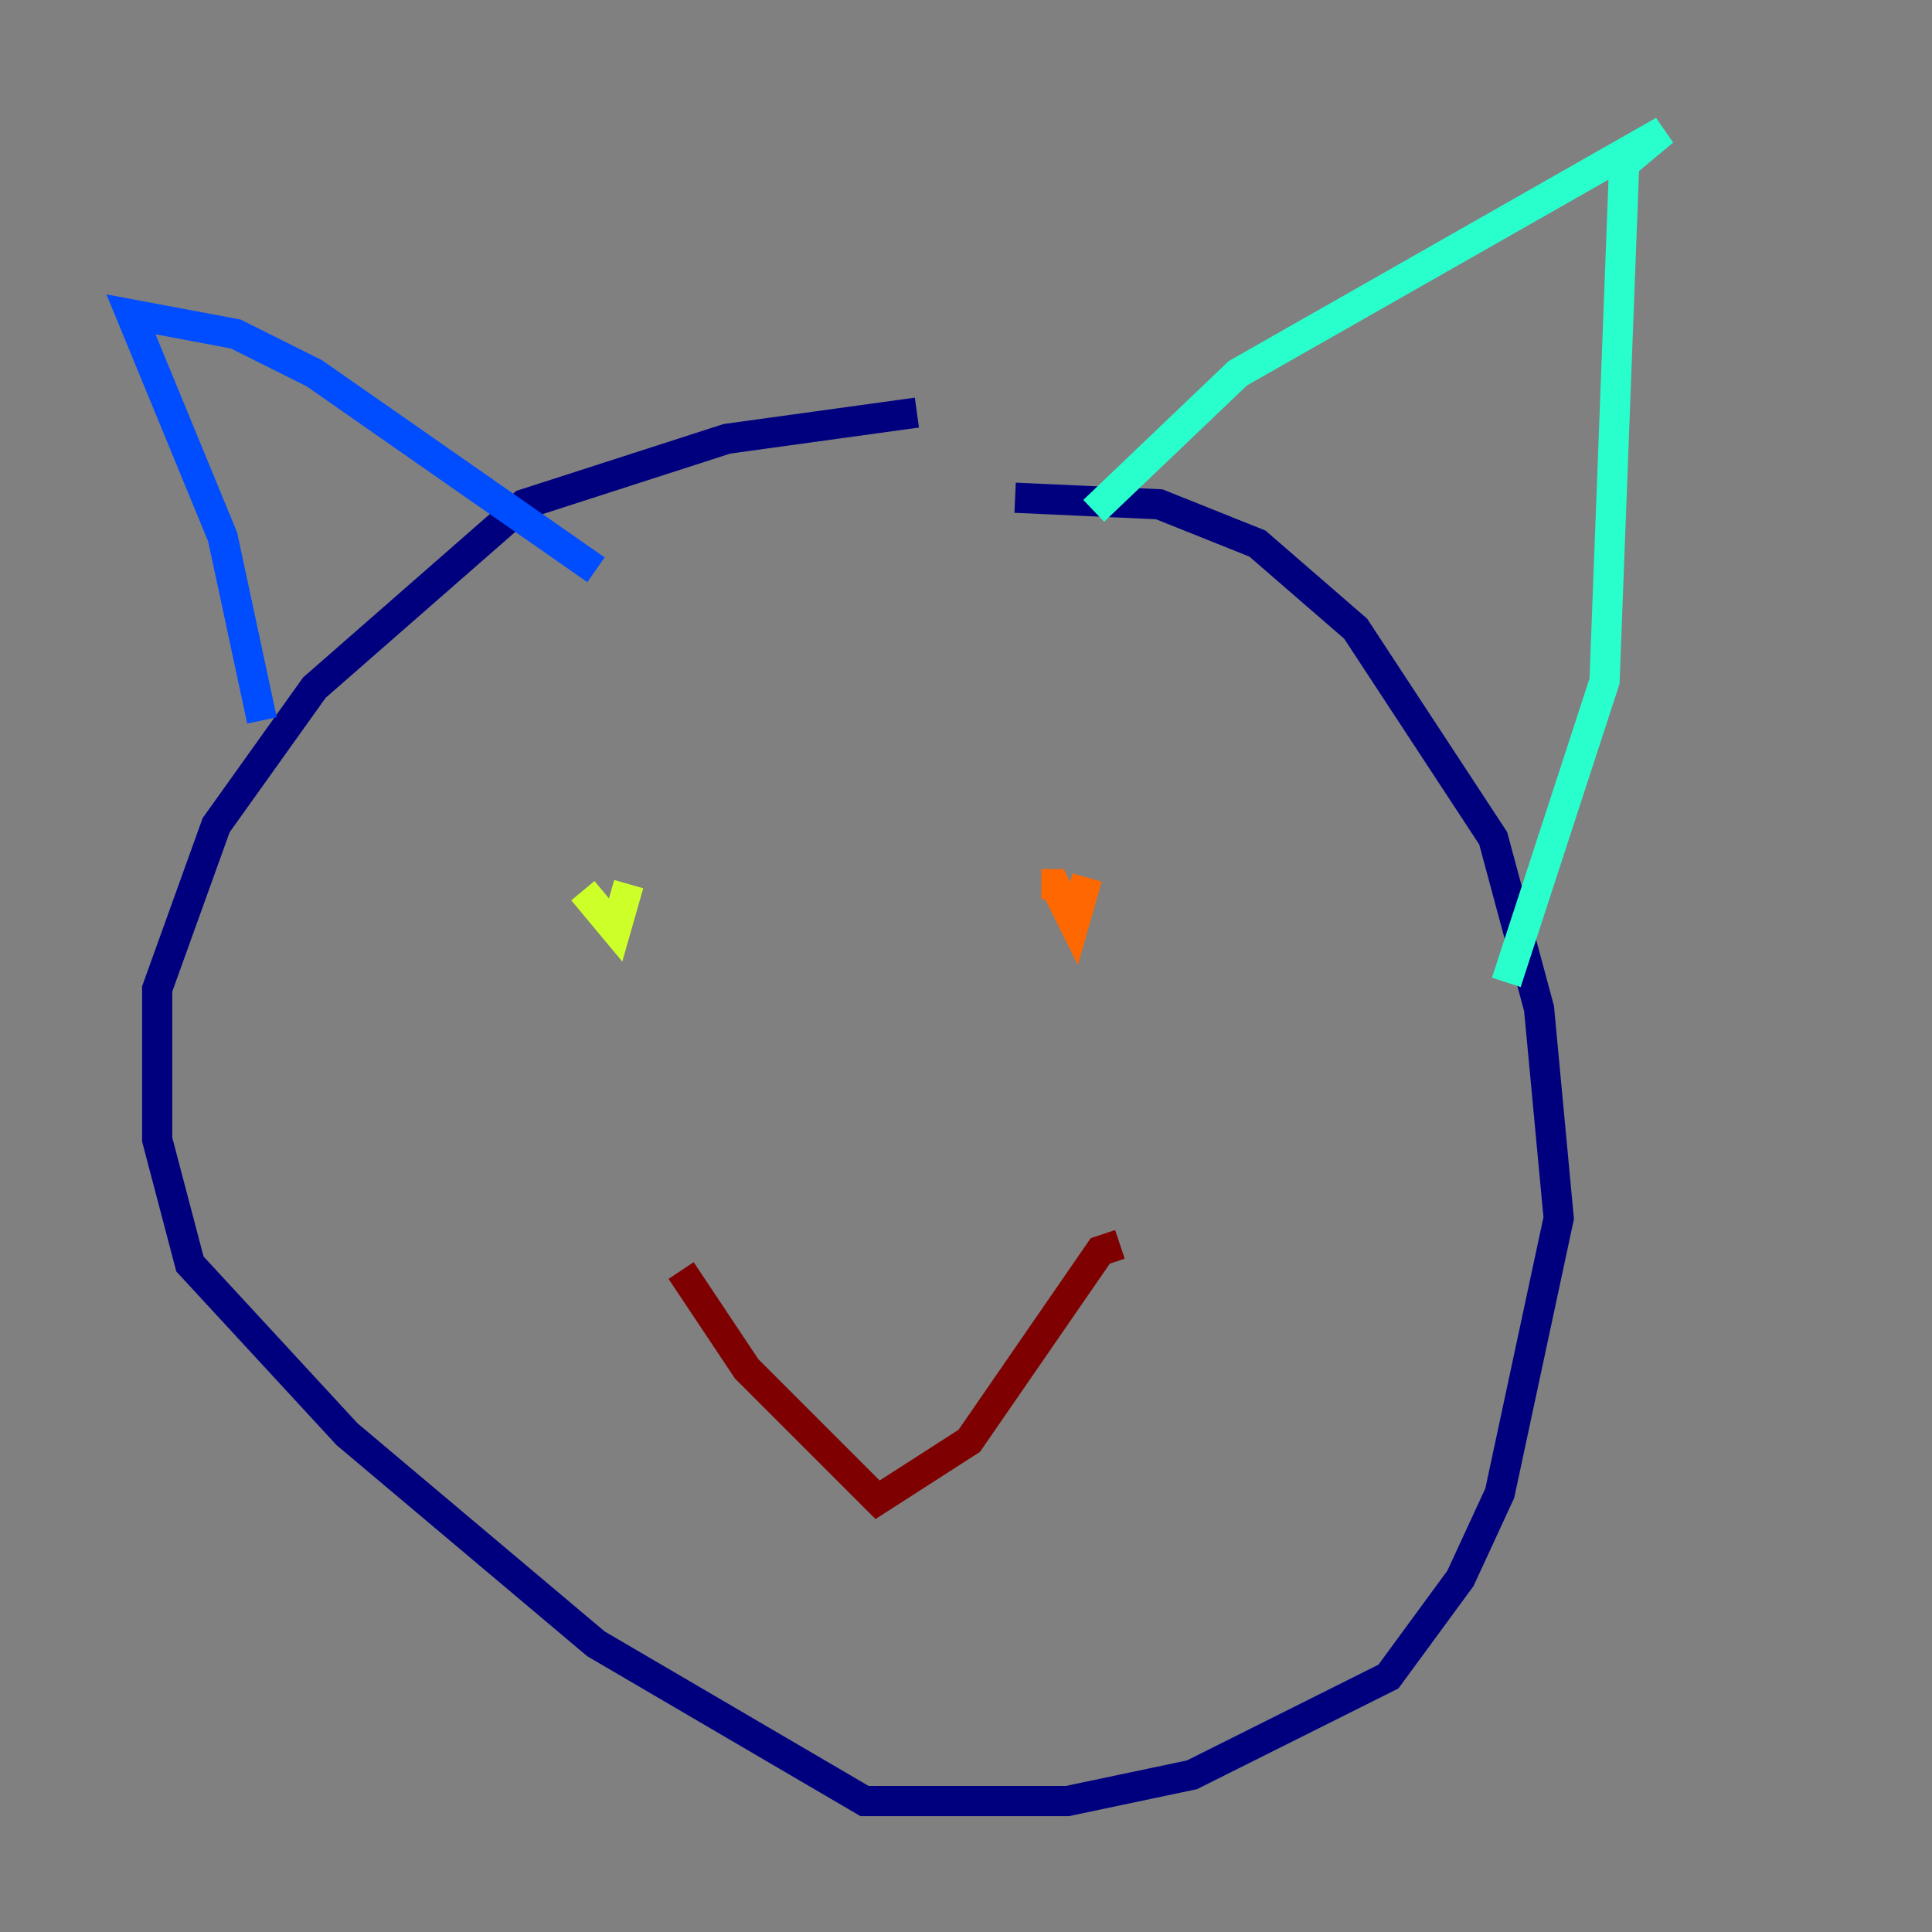 <?xml version="1.0" encoding="utf-8" ?>
<svg baseProfile="tiny" height="128" version="1.2" viewBox="0,0,128,128" width="128" xmlns="http://www.w3.org/2000/svg" xmlns:ev="http://www.w3.org/2001/xml-events" xmlns:xlink="http://www.w3.org/1999/xlink"><rect x="0" y="0" width="128" height="128" fill="#808080" stroke="none"/><defs /><polyline fill="none" points="60.746,27.336 48.163,29.071 34.712,33.41 20.827,45.559 14.319,54.671 10.414,65.519 10.414,75.498 12.583,83.742 22.997,95.024 39.485,108.909 57.275,119.322 70.725,119.322 78.969,117.586 91.986,111.078 96.759,104.57 99.363,98.929 103.268,80.705 101.966,66.82 98.929,55.539 89.817,41.654 83.308,36.014 76.8,33.41 67.254,32.976" stroke="#00007f" stroke-width="2" /><polyline fill="none" points="17.356,47.729 14.752,35.58 8.678,20.827 15.62,22.129 20.827,24.732 39.485,37.749" stroke="#004cff" stroke-width="2" /><polyline fill="none" points="72.461,33.844 82.007,24.732 110.21,8.678 107.607,10.848 106.305,45.125 99.797,65.085" stroke="#29ffcd" stroke-width="2" /><polyline fill="none" points="38.617,59.01 40.786,61.614 41.654,58.576" stroke="#cdff29" stroke-width="2" /><polyline fill="none" points="72.027,58.142 71.159,61.18 69.858,58.576 68.99,58.576" stroke="#ff6700" stroke-width="2" /><polyline fill="none" points="45.125,84.176 49.464,90.685 58.142,99.363 64.217,95.458 72.895,82.875 74.197,82.441" stroke="#7f0000" stroke-width="2" /></svg>